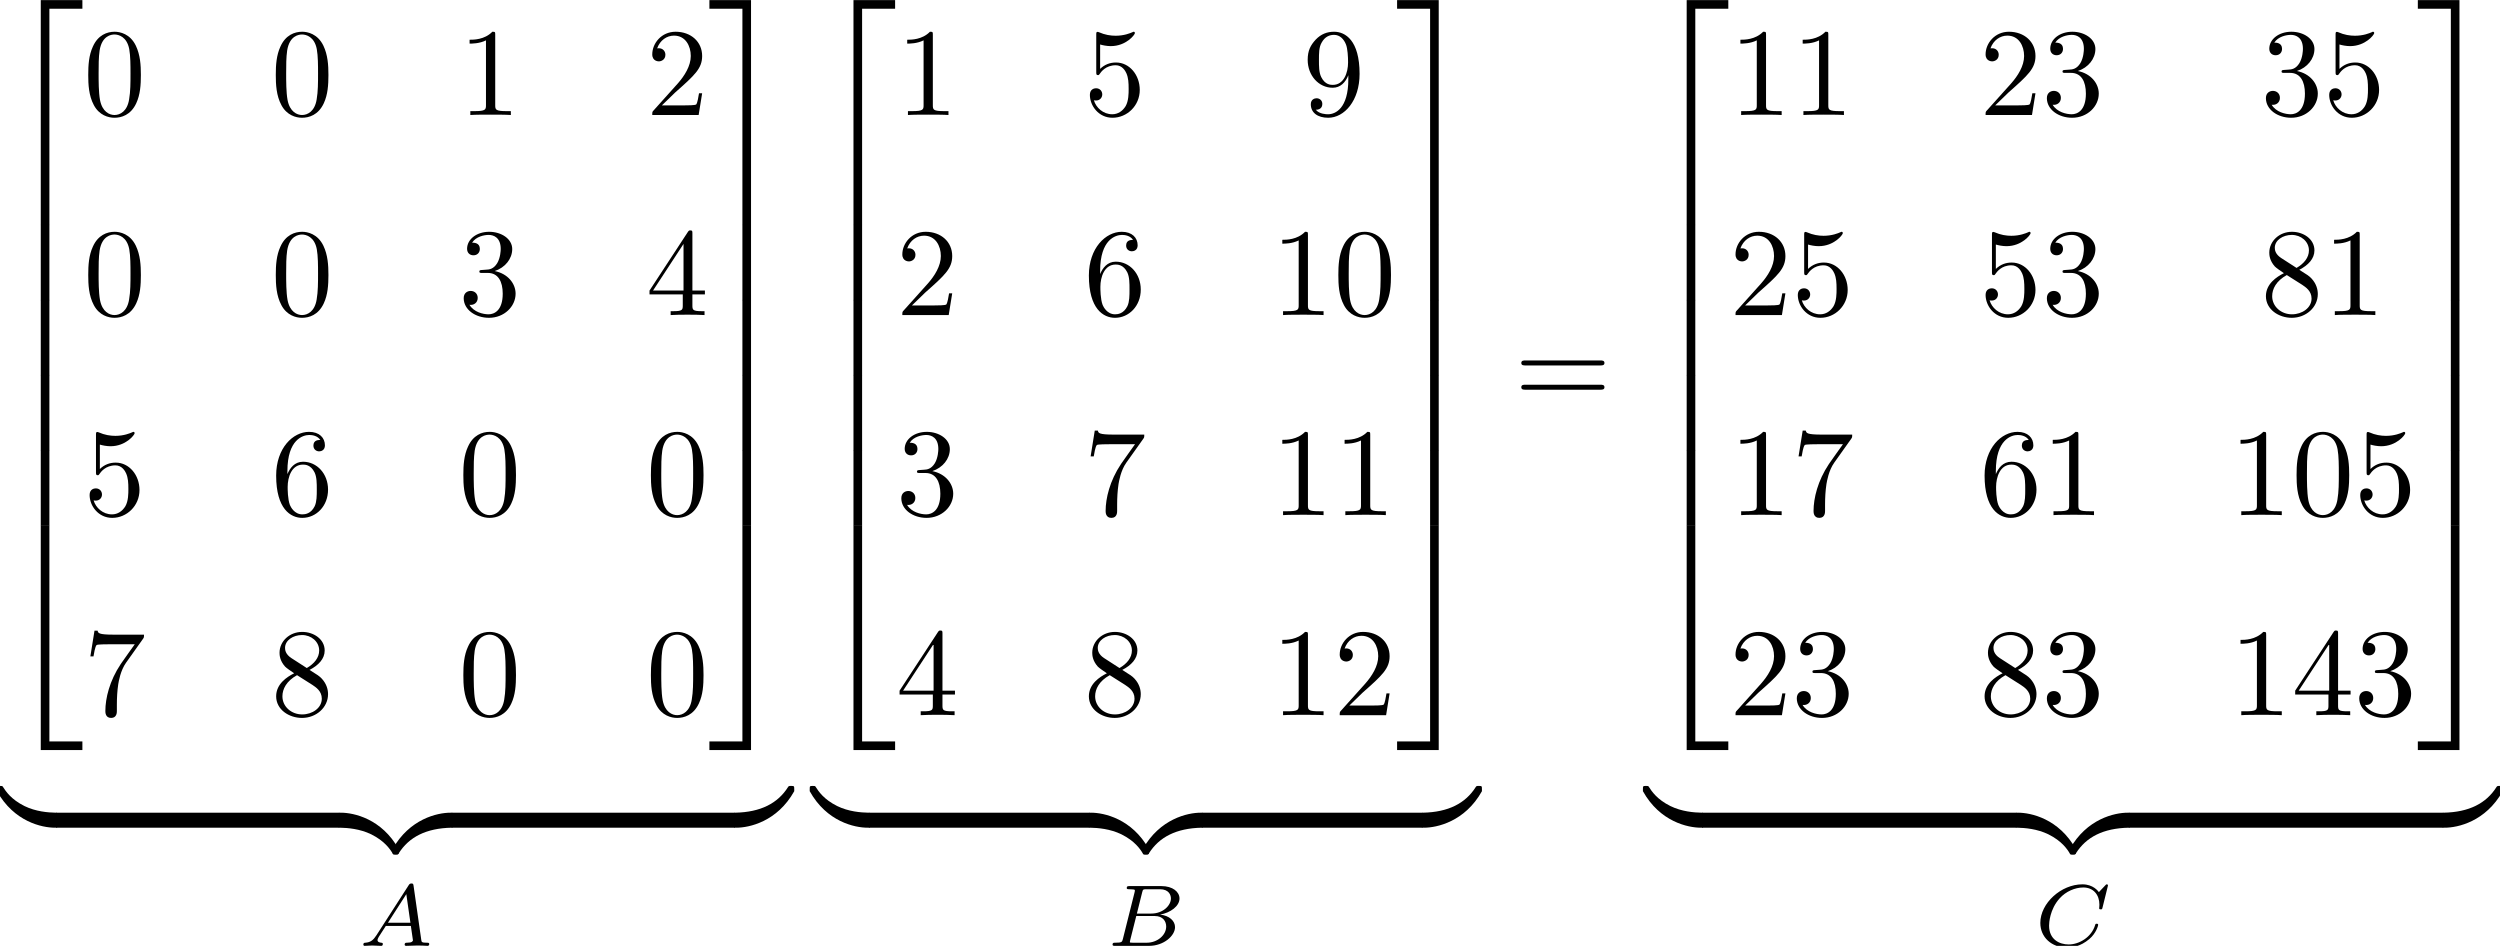 <?xml version='1.0'?>
<!-- This file was generated by dvisvgm 1.9.2 -->
<svg height='75.366pt' version='1.1' viewBox='9.142 35.123 199.199 75.366' width='199.199pt' xmlns='http://www.w3.org/2000/svg' xmlns:xlink='http://www.w3.org/1999/xlink'>
<defs>
<path d='M1.437 -0.837C1.193 -0.46 0.969 -0.279 0.558 -0.251C0.488 -0.244 0.398 -0.244 0.398 -0.105C0.398 -0.028 0.46 0 0.495 0C0.676 0 0.907 -0.028 1.095 -0.028C1.318 -0.028 1.604 0 1.813 0C1.848 0 1.953 0 1.953 -0.153C1.953 -0.244 1.862 -0.251 1.834 -0.251C1.778 -0.258 1.527 -0.272 1.527 -0.46C1.527 -0.544 1.597 -0.663 1.632 -0.725L2.19 -1.59H4.184L4.352 -0.432C4.324 -0.363 4.282 -0.251 3.87 -0.251C3.787 -0.251 3.689 -0.251 3.689 -0.098C3.689 -0.07 3.71 0 3.801 0C4.003 0 4.498 -0.028 4.7 -0.028C4.826 -0.028 4.986 -0.021 5.112 -0.021C5.237 -0.014 5.384 0 5.509 0C5.6 0 5.649 -0.056 5.649 -0.146C5.649 -0.251 5.565 -0.251 5.454 -0.251C5.049 -0.251 5.035 -0.307 5.014 -0.474L4.401 -4.777C4.38 -4.924 4.366 -4.972 4.233 -4.972S4.059 -4.91 3.996 -4.812L1.437 -0.837ZM2.357 -1.841L3.822 -4.122L4.149 -1.841H2.357Z' id='g0-65'/>
<path d='M1.325 -0.544C1.262 -0.307 1.248 -0.251 0.711 -0.251C0.593 -0.251 0.502 -0.251 0.502 -0.105C0.502 0 0.586 0 0.711 0H3.41C4.582 0 5.481 -0.802 5.481 -1.492C5.481 -1.988 5.028 -2.413 4.289 -2.49C5.133 -2.643 5.837 -3.173 5.837 -3.773C5.837 -4.303 5.3 -4.763 4.394 -4.763H1.855C1.723 -4.763 1.632 -4.763 1.632 -4.61C1.632 -4.512 1.716 -4.512 1.855 -4.512C1.862 -4.512 1.995 -4.512 2.12 -4.498C2.267 -4.484 2.28 -4.47 2.28 -4.401C2.28 -4.387 2.28 -4.352 2.253 -4.247L1.325 -0.544ZM2.441 -2.573L2.866 -4.275C2.922 -4.491 2.929 -4.512 3.222 -4.512H4.282C4.993 -4.512 5.154 -4.045 5.154 -3.78C5.154 -3.215 4.519 -2.573 3.585 -2.573H2.441ZM2.106 -0.251C1.89 -0.251 1.883 -0.258 1.883 -0.321C1.883 -0.328 1.883 -0.363 1.911 -0.467L2.392 -2.378H3.87C4.526 -2.378 4.777 -1.946 4.777 -1.541C4.777 -0.851 4.073 -0.251 3.229 -0.251H2.106Z' id='g0-66'/>
<path d='M5.879 -4.812C5.879 -4.847 5.858 -4.903 5.788 -4.903C5.739 -4.903 5.726 -4.889 5.663 -4.819L5.154 -4.282C5.091 -4.366 4.7 -4.903 3.843 -4.903C2.148 -4.903 0.488 -3.403 0.488 -1.827C0.488 -0.69 1.381 0.139 2.629 0.139C3.006 0.139 3.675 0.063 4.394 -0.544C4.944 -1.011 5.098 -1.618 5.098 -1.674C5.098 -1.764 5.014 -1.764 4.979 -1.764C4.889 -1.764 4.875 -1.73 4.854 -1.653C4.568 -0.697 3.592 -0.112 2.748 -0.112C2.008 -0.112 1.186 -0.509 1.186 -1.611C1.186 -1.813 1.234 -2.915 2.036 -3.794C2.518 -4.331 3.25 -4.652 3.912 -4.652C4.721 -4.652 5.196 -4.066 5.196 -3.285C5.196 -3.089 5.175 -3.041 5.175 -2.999C5.175 -2.908 5.265 -2.908 5.3 -2.908C5.412 -2.908 5.412 -2.929 5.447 -3.062L5.879 -4.812Z' id='g0-67'/>
<path d='M3.248 17.534H3.935V0.299H6.565V-0.389H3.248V17.534Z' id='g2-50'/>
<path d='M2.7 17.534H3.387V-0.389H0.07V0.299H2.7V17.534Z' id='g2-51'/>
<path d='M3.248 17.524H6.565V16.837H3.935V-0.399H3.248V17.524Z' id='g2-52'/>
<path d='M2.7 16.837H0.07V17.524H3.387V-0.399H2.7V16.837Z' id='g2-53'/>
<path d='M3.248 5.988H3.935V-0.01H3.248V5.988Z' id='g2-54'/>
<path d='M2.7 5.988H3.387V-0.01H2.7V5.988Z' id='g2-55'/>
<path d='M4.583 -0.917C4.583 -1.186 4.583 -1.196 4.374 -1.196C3.357 -1.196 1.116 -0.717 -0.239 1.714V1.873C-0.239 2.122 -0.229 2.132 0 2.132C0.189 2.132 0.199 2.122 0.249 2.052C1.066 0.747 2.441 0.04 4.463 0C4.583 0 4.583 -0.07 4.583 -0.279V-0.917Z' id='g2-122'/>
<path d='M4.722 1.714C3.367 -0.727 1.126 -1.196 0.11 -1.196C-0.1 -1.196 -0.1 -1.186 -0.1 -0.917V-0.279C-0.1 -0.05 -0.1 0 0.04 0C0.648 0.01 1.634 0.09 2.531 0.528C3.606 1.066 4.015 1.694 4.264 2.082C4.294 2.132 4.354 2.132 4.483 2.132C4.712 2.132 4.722 2.122 4.722 1.873V1.714Z' id='g2-123'/>
<path d='M4.583 -0.917C4.583 -1.146 4.583 -1.196 4.443 -1.196C3.836 -1.205 2.849 -1.285 1.953 -1.724C0.877 -2.262 0.468 -2.889 0.219 -3.278C0.189 -3.328 0.13 -3.328 0 -3.328C-0.229 -3.328 -0.239 -3.318 -0.239 -3.068V-2.909C1.116 -0.468 3.357 0 4.374 0C4.583 0 4.583 -0.01 4.583 -0.279V-0.917Z' id='g2-124'/>
<path d='M4.722 -3.068C4.722 -3.318 4.712 -3.328 4.483 -3.328C4.294 -3.328 4.284 -3.318 4.234 -3.248C3.417 -1.943 2.042 -1.235 0.02 -1.196C-0.1 -1.196 -0.1 -1.126 -0.1 -0.917V-0.279C-0.1 -0.01 -0.1 0 0.11 0C1.126 0 3.367 -0.478 4.722 -2.909V-3.068Z' id='g2-125'/>
<path d='M4.583 -3.188C4.583 -3.985 4.533 -4.782 4.184 -5.519C3.726 -6.476 2.909 -6.635 2.491 -6.635C1.893 -6.635 1.166 -6.376 0.757 -5.45C0.438 -4.762 0.389 -3.985 0.389 -3.188C0.389 -2.441 0.428 -1.544 0.837 -0.787C1.265 0.02 1.993 0.219 2.481 0.219C3.019 0.219 3.776 0.01 4.214 -0.936C4.533 -1.624 4.583 -2.401 4.583 -3.188ZM2.481 0C2.092 0 1.504 -0.249 1.325 -1.205C1.215 -1.803 1.215 -2.72 1.215 -3.308C1.215 -3.945 1.215 -4.603 1.295 -5.141C1.484 -6.326 2.232 -6.416 2.481 -6.416C2.809 -6.416 3.467 -6.237 3.656 -5.25C3.756 -4.692 3.756 -3.935 3.756 -3.308C3.756 -2.56 3.756 -1.883 3.646 -1.245C3.497 -0.299 2.929 0 2.481 0Z' id='g1-48'/>
<path d='M2.929 -6.376C2.929 -6.615 2.929 -6.635 2.7 -6.635C2.082 -5.998 1.205 -5.998 0.887 -5.998V-5.689C1.086 -5.689 1.674 -5.689 2.192 -5.948V-0.787C2.192 -0.428 2.162 -0.309 1.265 -0.309H0.946V0C1.295 -0.03 2.162 -0.03 2.56 -0.03S3.826 -0.03 4.174 0V-0.309H3.856C2.959 -0.309 2.929 -0.418 2.929 -0.787V-6.376Z' id='g1-49'/>
<path d='M1.265 -0.767L2.321 -1.793C3.875 -3.168 4.473 -3.706 4.473 -4.702C4.473 -5.838 3.577 -6.635 2.361 -6.635C1.235 -6.635 0.498 -5.719 0.498 -4.832C0.498 -4.274 0.996 -4.274 1.026 -4.274C1.196 -4.274 1.544 -4.394 1.544 -4.802C1.544 -5.061 1.365 -5.32 1.016 -5.32C0.936 -5.32 0.917 -5.32 0.887 -5.31C1.116 -5.958 1.654 -6.326 2.232 -6.326C3.138 -6.326 3.567 -5.519 3.567 -4.702C3.567 -3.905 3.068 -3.118 2.521 -2.501L0.608 -0.369C0.498 -0.259 0.498 -0.239 0.498 0H4.194L4.473 -1.734H4.224C4.174 -1.435 4.105 -0.996 4.005 -0.847C3.935 -0.767 3.278 -0.767 3.059 -0.767H1.265Z' id='g1-50'/>
<path d='M2.889 -3.507C3.706 -3.776 4.284 -4.473 4.284 -5.26C4.284 -6.077 3.407 -6.635 2.451 -6.635C1.445 -6.635 0.687 -6.037 0.687 -5.28C0.687 -4.951 0.907 -4.762 1.196 -4.762C1.504 -4.762 1.704 -4.981 1.704 -5.27C1.704 -5.768 1.235 -5.768 1.086 -5.768C1.395 -6.257 2.052 -6.386 2.411 -6.386C2.819 -6.386 3.367 -6.167 3.367 -5.27C3.367 -5.151 3.347 -4.573 3.088 -4.135C2.79 -3.656 2.451 -3.626 2.202 -3.616C2.122 -3.606 1.883 -3.587 1.813 -3.587C1.734 -3.577 1.664 -3.567 1.664 -3.467C1.664 -3.357 1.734 -3.357 1.903 -3.357H2.341C3.158 -3.357 3.527 -2.68 3.527 -1.704C3.527 -0.349 2.839 -0.06 2.401 -0.06C1.973 -0.06 1.225 -0.229 0.877 -0.817C1.225 -0.767 1.534 -0.986 1.534 -1.365C1.534 -1.724 1.265 -1.923 0.976 -1.923C0.737 -1.923 0.418 -1.783 0.418 -1.345C0.418 -0.438 1.345 0.219 2.431 0.219C3.646 0.219 4.553 -0.687 4.553 -1.704C4.553 -2.521 3.925 -3.298 2.889 -3.507Z' id='g1-51'/>
<path d='M2.929 -1.644V-0.777C2.929 -0.418 2.909 -0.309 2.172 -0.309H1.963V0C2.371 -0.03 2.889 -0.03 3.308 -0.03S4.254 -0.03 4.663 0V-0.309H4.453C3.716 -0.309 3.696 -0.418 3.696 -0.777V-1.644H4.692V-1.953H3.696V-6.486C3.696 -6.685 3.696 -6.745 3.537 -6.745C3.447 -6.745 3.417 -6.745 3.337 -6.625L0.279 -1.953V-1.644H2.929ZM2.989 -1.953H0.558L2.989 -5.669V-1.953Z' id='g1-52'/>
<path d='M4.473 -2.002C4.473 -3.188 3.656 -4.184 2.58 -4.184C2.102 -4.184 1.674 -4.025 1.315 -3.676V-5.619C1.514 -5.559 1.843 -5.489 2.162 -5.489C3.387 -5.489 4.085 -6.396 4.085 -6.526C4.085 -6.585 4.055 -6.635 3.985 -6.635C3.975 -6.635 3.955 -6.635 3.905 -6.605C3.706 -6.516 3.218 -6.316 2.55 -6.316C2.152 -6.316 1.694 -6.386 1.225 -6.595C1.146 -6.625 1.126 -6.625 1.106 -6.625C1.006 -6.625 1.006 -6.545 1.006 -6.386V-3.437C1.006 -3.258 1.006 -3.178 1.146 -3.178C1.215 -3.178 1.235 -3.208 1.275 -3.268C1.385 -3.427 1.753 -3.965 2.56 -3.965C3.078 -3.965 3.328 -3.507 3.407 -3.328C3.567 -2.959 3.587 -2.57 3.587 -2.072C3.587 -1.724 3.587 -1.126 3.347 -0.707C3.108 -0.319 2.74 -0.06 2.281 -0.06C1.554 -0.06 0.986 -0.588 0.817 -1.176C0.847 -1.166 0.877 -1.156 0.986 -1.156C1.315 -1.156 1.484 -1.405 1.484 -1.644S1.315 -2.132 0.986 -2.132C0.847 -2.132 0.498 -2.062 0.498 -1.604C0.498 -0.747 1.186 0.219 2.301 0.219C3.457 0.219 4.473 -0.737 4.473 -2.002Z' id='g1-53'/>
<path d='M1.315 -3.268V-3.507C1.315 -6.027 2.55 -6.386 3.059 -6.386C3.298 -6.386 3.716 -6.326 3.935 -5.988C3.786 -5.988 3.387 -5.988 3.387 -5.539C3.387 -5.23 3.626 -5.081 3.846 -5.081C4.005 -5.081 4.304 -5.171 4.304 -5.559C4.304 -6.157 3.865 -6.635 3.039 -6.635C1.763 -6.635 0.418 -5.35 0.418 -3.148C0.418 -0.488 1.574 0.219 2.501 0.219C3.606 0.219 4.553 -0.717 4.553 -2.032C4.553 -3.298 3.666 -4.254 2.56 -4.254C1.883 -4.254 1.514 -3.746 1.315 -3.268ZM2.501 -0.06C1.873 -0.06 1.574 -0.658 1.514 -0.807C1.335 -1.275 1.335 -2.072 1.335 -2.252C1.335 -3.029 1.654 -4.025 2.55 -4.025C2.71 -4.025 3.168 -4.025 3.477 -3.407C3.656 -3.039 3.656 -2.531 3.656 -2.042C3.656 -1.564 3.656 -1.066 3.487 -0.707C3.188 -0.11 2.73 -0.06 2.501 -0.06Z' id='g1-54'/>
<path d='M4.742 -6.067C4.832 -6.187 4.832 -6.207 4.832 -6.416H2.411C1.196 -6.416 1.176 -6.545 1.136 -6.735H0.887L0.558 -4.682H0.807C0.837 -4.842 0.927 -5.469 1.056 -5.589C1.126 -5.649 1.903 -5.649 2.032 -5.649H4.095C3.985 -5.489 3.198 -4.403 2.979 -4.075C2.082 -2.73 1.753 -1.345 1.753 -0.329C1.753 -0.229 1.753 0.219 2.212 0.219S2.67 -0.229 2.67 -0.329V-0.837C2.67 -1.385 2.7 -1.933 2.78 -2.471C2.819 -2.7 2.959 -3.557 3.397 -4.174L4.742 -6.067Z' id='g1-55'/>
<path d='M1.624 -4.553C1.166 -4.852 1.126 -5.191 1.126 -5.36C1.126 -5.968 1.773 -6.386 2.481 -6.386C3.208 -6.386 3.846 -5.868 3.846 -5.151C3.846 -4.583 3.457 -4.105 2.859 -3.756L1.624 -4.553ZM3.078 -3.606C3.796 -3.975 4.284 -4.493 4.284 -5.151C4.284 -6.067 3.397 -6.635 2.491 -6.635C1.494 -6.635 0.687 -5.898 0.687 -4.971C0.687 -4.792 0.707 -4.344 1.126 -3.875C1.235 -3.756 1.604 -3.507 1.853 -3.337C1.275 -3.049 0.418 -2.491 0.418 -1.504C0.418 -0.448 1.435 0.219 2.481 0.219C3.606 0.219 4.553 -0.608 4.553 -1.674C4.553 -2.032 4.443 -2.481 4.065 -2.899C3.875 -3.108 3.716 -3.208 3.078 -3.606ZM2.082 -3.188L3.308 -2.411C3.587 -2.222 4.055 -1.923 4.055 -1.315C4.055 -0.578 3.308 -0.06 2.491 -0.06C1.634 -0.06 0.917 -0.677 0.917 -1.504C0.917 -2.082 1.235 -2.72 2.082 -3.188Z' id='g1-56'/>
<path d='M3.656 -3.168V-2.849C3.656 -0.518 2.62 -0.06 2.042 -0.06C1.873 -0.06 1.335 -0.08 1.066 -0.418C1.504 -0.418 1.584 -0.707 1.584 -0.877C1.584 -1.186 1.345 -1.335 1.126 -1.335C0.966 -1.335 0.667 -1.245 0.667 -0.857C0.667 -0.189 1.205 0.219 2.052 0.219C3.337 0.219 4.553 -1.136 4.553 -3.278C4.553 -5.958 3.407 -6.635 2.521 -6.635C1.973 -6.635 1.484 -6.456 1.056 -6.007C0.648 -5.559 0.418 -5.141 0.418 -4.394C0.418 -3.148 1.295 -2.172 2.411 -2.172C3.019 -2.172 3.427 -2.59 3.656 -3.168ZM2.421 -2.401C2.262 -2.401 1.803 -2.401 1.494 -3.029C1.315 -3.397 1.315 -3.895 1.315 -4.384C1.315 -4.922 1.315 -5.39 1.524 -5.758C1.793 -6.257 2.172 -6.386 2.521 -6.386C2.979 -6.386 3.308 -6.047 3.477 -5.599C3.597 -5.28 3.636 -4.653 3.636 -4.194C3.636 -3.367 3.298 -2.401 2.421 -2.401Z' id='g1-57'/>
<path d='M6.844 -3.258C6.994 -3.258 7.183 -3.258 7.183 -3.457S6.994 -3.656 6.854 -3.656H0.887C0.747 -3.656 0.558 -3.656 0.558 -3.457S0.747 -3.258 0.897 -3.258H6.844ZM6.854 -1.325C6.994 -1.325 7.183 -1.325 7.183 -1.524S6.994 -1.724 6.844 -1.724H0.897C0.747 -1.724 0.558 -1.724 0.558 -1.524S0.747 -1.325 0.887 -1.325H6.854Z' id='g1-61'/>
</defs>
<g id='page1'>
<use x='9.142' xlink:href='#g2-50' y='35.52'/>
<use x='9.142' xlink:href='#g2-54' y='53.054'/>
<use x='9.142' xlink:href='#g2-54' y='59.032'/>
<use x='9.142' xlink:href='#g2-54' y='65.01'/>
<use x='9.142' xlink:href='#g2-54' y='70.987'/>
<use x='9.142' xlink:href='#g2-52' y='77.363'/>
<use x='15.784' xlink:href='#g1-48' y='44.287'/>
<use x='30.728' xlink:href='#g1-48' y='44.287'/>
<use x='45.672' xlink:href='#g1-49' y='44.287'/>
<use x='60.616' xlink:href='#g1-50' y='44.287'/>
<use x='15.784' xlink:href='#g1-48' y='60.227'/>
<use x='30.728' xlink:href='#g1-48' y='60.227'/>
<use x='45.672' xlink:href='#g1-51' y='60.227'/>
<use x='60.616' xlink:href='#g1-52' y='60.227'/>
<use x='15.784' xlink:href='#g1-53' y='76.168'/>
<use x='30.728' xlink:href='#g1-54' y='76.168'/>
<use x='45.672' xlink:href='#g1-48' y='76.168'/>
<use x='60.616' xlink:href='#g1-48' y='76.168'/>
<use x='15.784' xlink:href='#g1-55' y='92.108'/>
<use x='30.728' xlink:href='#g1-56' y='92.108'/>
<use x='45.672' xlink:href='#g1-48' y='92.108'/>
<use x='60.616' xlink:href='#g1-48' y='92.108'/>
<use x='65.597' xlink:href='#g2-51' y='35.52'/>
<use x='65.597' xlink:href='#g2-55' y='53.054'/>
<use x='65.597' xlink:href='#g2-55' y='59.032'/>
<use x='65.597' xlink:href='#g2-55' y='65.01'/>
<use x='65.597' xlink:href='#g2-55' y='70.987'/>
<use x='65.597' xlink:href='#g2-53' y='77.363'/>
<use x='9.142' xlink:href='#g2-124' y='101.074'/>
<rect height='1.195' width='22.582' x='13.609' y='99.879'/>
<use x='36.191' xlink:href='#g2-123' y='101.074'/>
<use x='40.657' xlink:href='#g2-122' y='101.074'/>
<rect height='1.195' width='22.582' x='45.123' y='99.879'/>
<use x='67.705' xlink:href='#g2-125' y='101.074'/>
<use x='37.695' xlink:href='#g0-65' y='110.489'/>
<use x='73.899' xlink:href='#g2-50' y='35.52'/>
<use x='73.899' xlink:href='#g2-54' y='53.054'/>
<use x='73.899' xlink:href='#g2-54' y='59.032'/>
<use x='73.899' xlink:href='#g2-54' y='65.01'/>
<use x='73.899' xlink:href='#g2-54' y='70.987'/>
<use x='73.899' xlink:href='#g2-52' y='77.363'/>
<use x='80.541' xlink:href='#g1-49' y='44.287'/>
<use x='95.485' xlink:href='#g1-53' y='44.287'/>
<use x='112.92' xlink:href='#g1-57' y='44.287'/>
<use x='80.541' xlink:href='#g1-50' y='60.227'/>
<use x='95.485' xlink:href='#g1-54' y='60.227'/>
<use x='110.429' xlink:href='#g1-49' y='60.227'/>
<use x='115.392' xlink:href='#g1-48' y='60.227'/>
<use x='80.541' xlink:href='#g1-51' y='76.168'/>
<use x='95.485' xlink:href='#g1-55' y='76.168'/>
<use x='110.429' xlink:href='#g1-49' y='76.168'/>
<use x='115.392' xlink:href='#g1-49' y='76.168'/>
<use x='80.541' xlink:href='#g1-52' y='92.108'/>
<use x='95.485' xlink:href='#g1-56' y='92.108'/>
<use x='110.429' xlink:href='#g1-49' y='92.108'/>
<use x='115.392' xlink:href='#g1-50' y='92.108'/>
<use x='120.392' xlink:href='#g2-51' y='35.52'/>
<use x='120.392' xlink:href='#g2-55' y='53.054'/>
<use x='120.392' xlink:href='#g2-55' y='59.032'/>
<use x='120.392' xlink:href='#g2-55' y='65.01'/>
<use x='120.392' xlink:href='#g2-55' y='70.987'/>
<use x='120.392' xlink:href='#g2-53' y='77.363'/>
<use x='73.899' xlink:href='#g2-124' y='101.074'/>
<rect height='1.195' width='17.601' x='78.366' y='99.879'/>
<use x='95.966' xlink:href='#g2-123' y='101.074'/>
<use x='100.433' xlink:href='#g2-122' y='101.074'/>
<rect height='1.195' width='17.601' x='104.899' y='99.879'/>
<use x='122.5' xlink:href='#g2-125' y='101.074'/>
<use x='97.287' xlink:href='#g0-66' y='110.489'/>
<use x='129.801' xlink:href='#g1-61' y='67.5'/>
<use x='140.288' xlink:href='#g2-50' y='35.52'/>
<use x='140.288' xlink:href='#g2-54' y='53.054'/>
<use x='140.288' xlink:href='#g2-54' y='59.032'/>
<use x='140.288' xlink:href='#g2-54' y='65.01'/>
<use x='140.288' xlink:href='#g2-54' y='70.987'/>
<use x='140.288' xlink:href='#g2-52' y='77.363'/>
<use x='146.93' xlink:href='#g1-49' y='44.287'/>
<use x='151.892' xlink:href='#g1-49' y='44.287'/>
<use x='166.855' xlink:href='#g1-50' y='44.287'/>
<use x='171.818' xlink:href='#g1-51' y='44.287'/>
<use x='189.271' xlink:href='#g1-51' y='44.287'/>
<use x='194.234' xlink:href='#g1-53' y='44.287'/>
<use x='146.93' xlink:href='#g1-50' y='60.227'/>
<use x='151.892' xlink:href='#g1-53' y='60.227'/>
<use x='166.855' xlink:href='#g1-53' y='60.227'/>
<use x='171.818' xlink:href='#g1-51' y='60.227'/>
<use x='189.271' xlink:href='#g1-56' y='60.227'/>
<use x='194.234' xlink:href='#g1-49' y='60.227'/>
<use x='146.93' xlink:href='#g1-49' y='76.168'/>
<use x='151.892' xlink:href='#g1-55' y='76.168'/>
<use x='166.855' xlink:href='#g1-54' y='76.168'/>
<use x='171.818' xlink:href='#g1-49' y='76.168'/>
<use x='186.78' xlink:href='#g1-49' y='76.168'/>
<use x='191.743' xlink:href='#g1-48' y='76.168'/>
<use x='196.706' xlink:href='#g1-53' y='76.168'/>
<use x='146.93' xlink:href='#g1-50' y='92.108'/>
<use x='151.892' xlink:href='#g1-51' y='92.108'/>
<use x='166.855' xlink:href='#g1-56' y='92.108'/>
<use x='171.818' xlink:href='#g1-51' y='92.108'/>
<use x='186.78' xlink:href='#g1-49' y='92.108'/>
<use x='191.743' xlink:href='#g1-52' y='92.108'/>
<use x='196.706' xlink:href='#g1-51' y='92.108'/>
<use x='201.724' xlink:href='#g2-51' y='35.52'/>
<use x='201.724' xlink:href='#g2-55' y='53.054'/>
<use x='201.724' xlink:href='#g2-55' y='59.032'/>
<use x='201.724' xlink:href='#g2-55' y='65.01'/>
<use x='201.724' xlink:href='#g2-55' y='70.987'/>
<use x='201.724' xlink:href='#g2-53' y='77.363'/>
<use x='140.288' xlink:href='#g2-124' y='101.074'/>
<rect height='1.195' width='25.073' x='144.754' y='99.879'/>
<use x='169.827' xlink:href='#g2-123' y='101.074'/>
<use x='174.294' xlink:href='#g2-122' y='101.074'/>
<rect height='1.195' width='25.073' x='178.76' y='99.879'/>
<use x='203.833' xlink:href='#g2-125' y='101.074'/>
<use x='171.226' xlink:href='#g0-67' y='110.489'/>
</g>
</svg>
